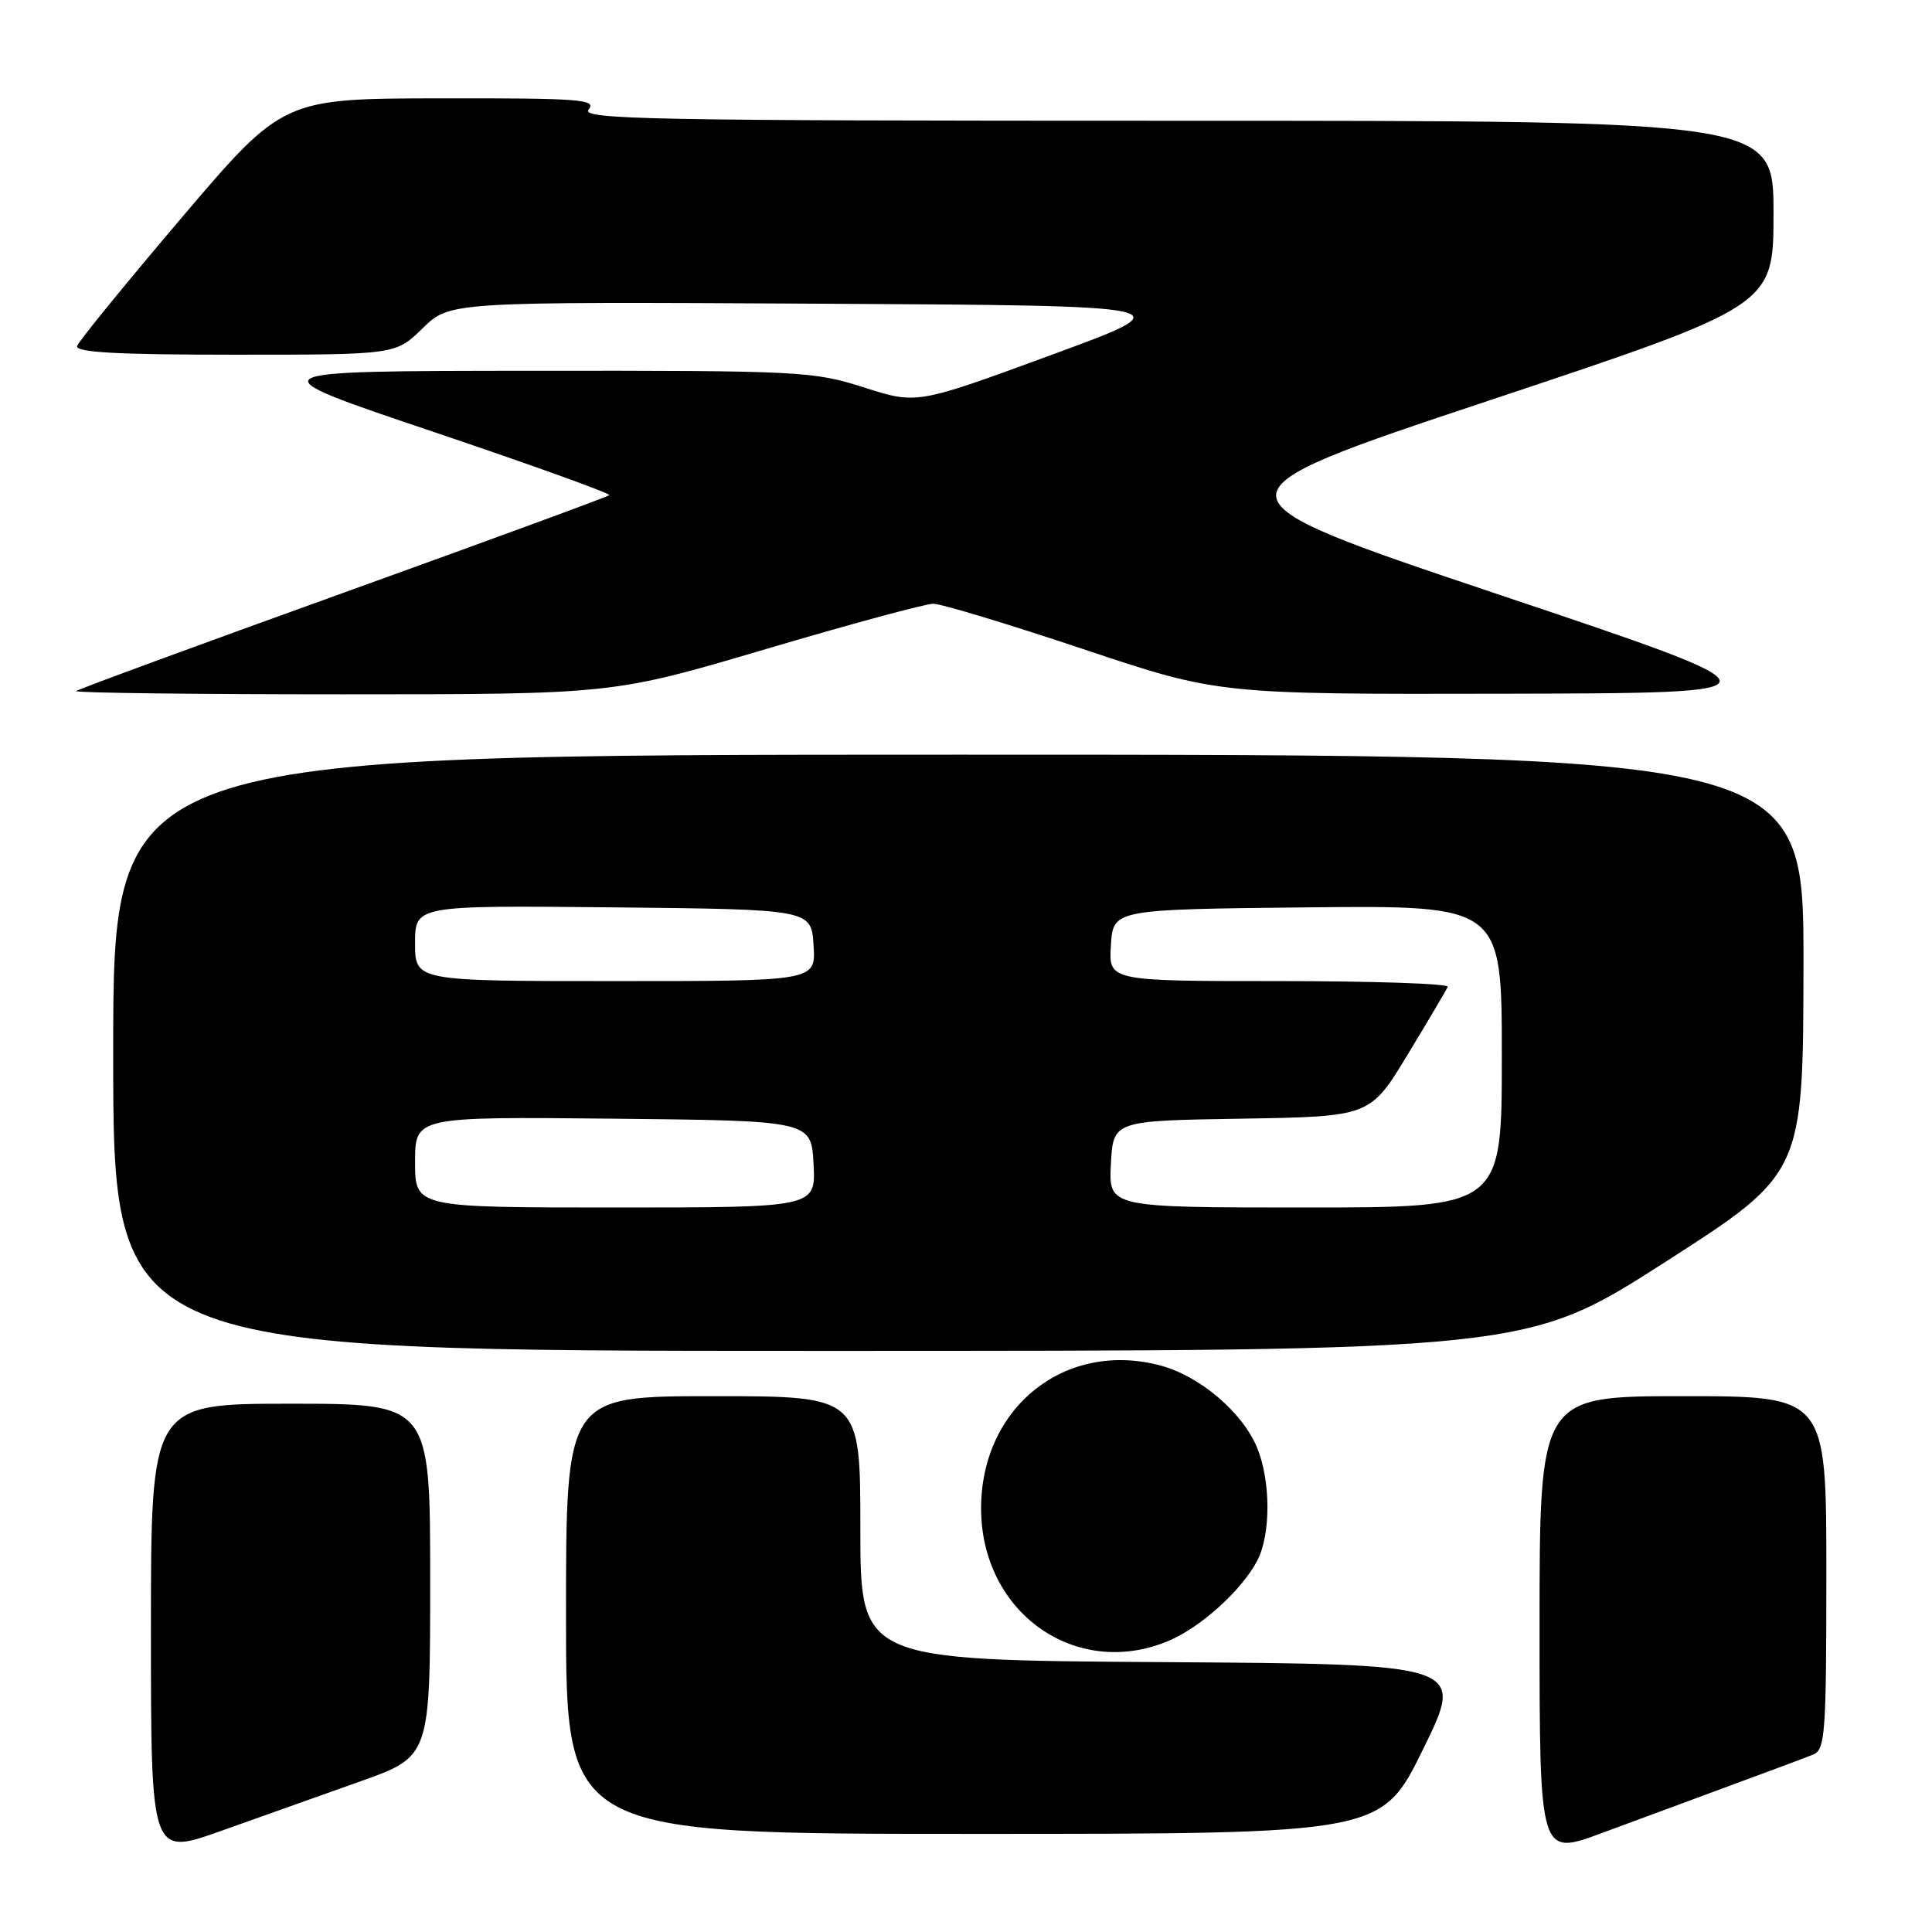 <?xml version="1.0" encoding="UTF-8" standalone="no"?>
<!DOCTYPE svg PUBLIC "-//W3C//DTD SVG 1.1//EN" "http://www.w3.org/Graphics/SVG/1.1/DTD/svg11.dtd" >
<svg xmlns="http://www.w3.org/2000/svg" xmlns:xlink="http://www.w3.org/1999/xlink" version="1.1" viewBox="0 0 256 256">
 <g >
 <path fill="currentColor"
d=" M 47.75 236.04 C 57.00 232.75 57.00 232.75 57.00 209.38 C 57.00 186.00 57.00 186.00 38.50 186.00 C 20.00 186.00 20.00 186.00 20.00 215.96 C 20.00 245.91 20.00 245.91 29.25 242.62 C 34.34 240.80 42.66 237.84 47.75 236.04 Z  M 229.50 236.51 C 234.45 234.69 239.29 232.88 240.25 232.49 C 241.85 231.85 242.00 229.74 242.00 208.39 C 242.00 185.00 242.00 185.00 223.00 185.00 C 204.00 185.00 204.00 185.00 204.00 215.47 C 204.00 245.95 204.00 245.95 212.25 242.89 C 216.79 241.20 224.55 238.33 229.50 236.51 Z  M 188.58 231.75 C 194.10 220.50 194.10 220.50 154.05 220.24 C 114.00 219.98 114.00 219.98 114.00 202.49 C 114.00 185.00 114.00 185.00 94.50 185.00 C 75.00 185.00 75.00 185.00 75.00 214.00 C 75.00 243.00 75.00 243.00 129.03 243.00 C 183.06 243.00 183.06 243.00 188.58 231.75 Z  M 154.78 217.45 C 159.06 215.67 164.53 210.73 166.59 206.80 C 168.41 203.31 168.39 196.19 166.55 191.77 C 164.60 187.11 158.98 182.34 153.81 180.95 C 141.19 177.55 130.00 186.44 130.00 199.86 C 130.00 213.67 142.52 222.56 154.78 217.45 Z  M 220.61 167.25 C 238.93 155.50 238.93 155.50 238.97 127.75 C 239.00 100.00 239.00 100.00 127.00 100.00 C 15.00 100.00 15.00 100.00 15.00 139.50 C 15.00 179.00 15.00 179.00 108.64 179.00 C 202.28 179.00 202.28 179.00 220.61 167.25 Z  M 101.50 86.00 C 112.65 82.70 122.63 80.00 123.67 80.00 C 124.71 80.00 133.63 82.70 143.50 86.00 C 161.44 92.00 161.44 92.00 199.47 91.92 C 237.50 91.84 237.50 91.84 198.50 78.75 C 159.50 65.66 159.50 65.66 197.25 53.09 C 235.00 40.52 235.00 40.52 235.00 28.26 C 235.00 16.00 235.00 16.00 155.88 16.00 C 85.66 16.00 76.90 15.83 78.00 14.50 C 79.10 13.17 76.81 13.00 58.37 13.03 C 37.50 13.06 37.50 13.06 24.05 28.87 C 16.66 37.57 10.43 45.21 10.22 45.84 C 9.94 46.69 15.45 47.00 31.12 47.00 C 52.42 47.00 52.42 47.00 56.01 43.49 C 59.60 39.98 59.60 39.98 108.35 40.24 C 157.10 40.50 157.10 40.50 139.29 47.04 C 121.49 53.58 121.49 53.58 114.49 51.34 C 107.76 49.19 106.10 49.10 70.50 49.13 C 33.50 49.16 33.50 49.16 57.31 57.18 C 70.41 61.60 80.95 65.39 80.73 65.61 C 80.51 65.83 64.62 71.66 45.42 78.58 C 26.22 85.49 10.33 91.34 10.09 91.57 C 9.86 91.81 25.77 92.00 45.45 92.00 C 81.22 92.00 81.22 92.00 101.50 86.00 Z  M 55.00 153.98 C 55.00 147.97 55.00 147.97 81.25 148.23 C 107.50 148.50 107.50 148.50 107.80 154.25 C 108.10 160.00 108.10 160.00 81.55 160.00 C 55.00 160.00 55.00 160.00 55.00 153.98 Z  M 147.20 154.25 C 147.50 148.50 147.50 148.50 164.52 148.23 C 181.55 147.95 181.55 147.95 186.52 139.74 C 189.26 135.22 191.65 131.18 191.83 130.76 C 192.02 130.34 181.98 130.00 169.53 130.00 C 146.89 130.00 146.89 130.00 147.20 125.25 C 147.50 120.50 147.50 120.50 173.25 120.23 C 199.00 119.97 199.00 119.97 199.00 139.98 C 199.00 160.00 199.00 160.00 172.95 160.00 C 146.90 160.00 146.90 160.00 147.20 154.25 Z  M 55.00 124.98 C 55.00 119.97 55.00 119.97 81.25 120.23 C 107.50 120.50 107.50 120.50 107.80 125.25 C 108.11 130.00 108.11 130.00 81.55 130.00 C 55.00 130.00 55.00 130.00 55.00 124.98 Z "/>
</g>
</svg>
